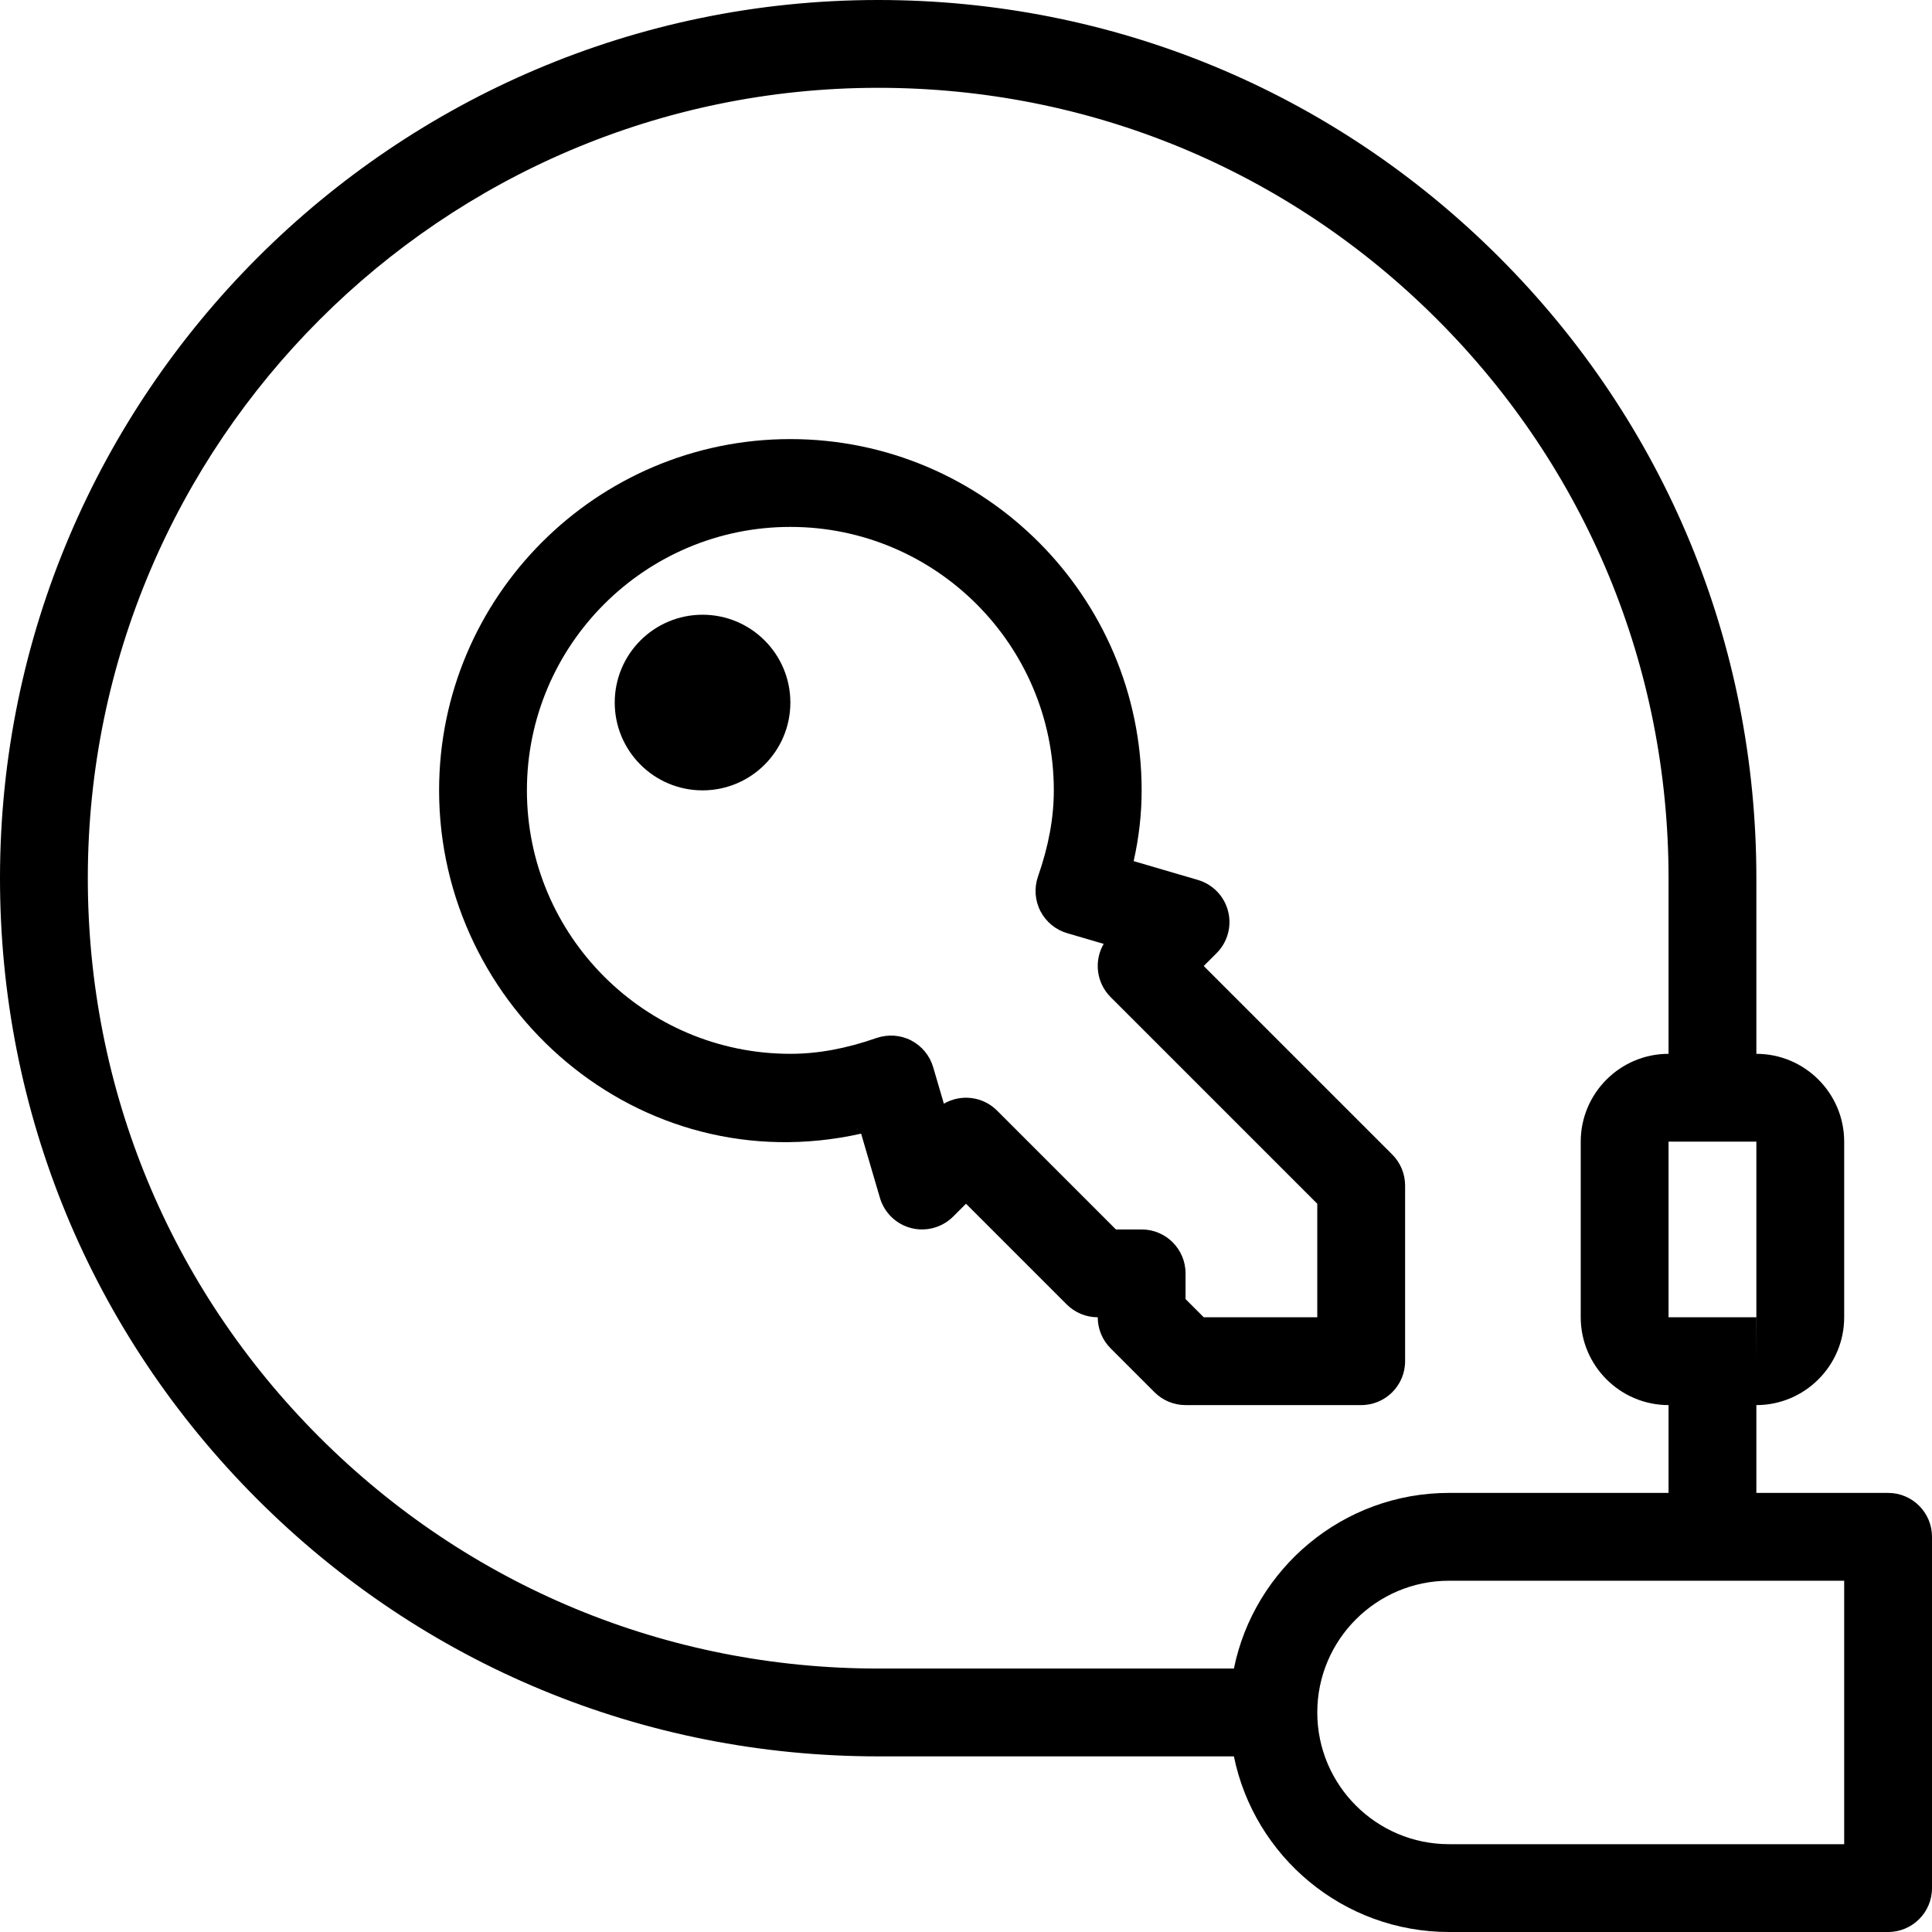 <?xml version="1.0" encoding="iso-8859-1"?>
<!-- Generator: Adobe Illustrator 19.0.0, SVG Export Plug-In . SVG Version: 6.00 Build 0)  -->
<svg version="1.1" id="Capa_1" xmlns="http://www.w3.org/2000/svg" xmlns:xlink="http://www.w3.org/1999/xlink" x="0px" y="0px"
	 viewBox="0 0 469.333 469.333" style="enable-background:new 0 0 469.333 469.333;" xml:space="preserve">
<g>
	<g>
		<g>
			<path d="M458.667,362.667h-32v-21.333c11.76,0,21.333-9.573,21.333-21.333v-42.667c0-11.76-9.573-21.333-21.333-21.333v-42.667
				c0-57.01-22.208-110.615-62.542-150.906C323.833,22.167,270.292,0,213.344,0c-0.063,0-0.125,0-0.188,0
				C95.719,0.094,0.094,95.719,0,213.156c-0.052,57.021,22.125,110.635,62.427,150.969c40.292,40.333,93.896,62.542,150.906,62.542
				h86.413c4.956,24.314,26.5,42.667,52.254,42.667h106.667c5.896,0,10.667-4.771,10.667-10.667v-85.333
				C469.333,367.438,464.563,362.667,458.667,362.667z M426.688,320l-0.021,10.667V320h-21.333v-42.667h21.333V320
				C426.667,320,426.677,320,426.688,320z M299.746,405.333h-86.413c-51.313,0-99.552-19.99-135.823-56.292
				C41.24,312.74,21.292,264.49,21.333,213.177c0.094-105.698,86.146-191.75,191.844-191.844c0.052,0,0.104,0,0.167,0
				c51.25,0,99.438,19.948,135.698,56.177c36.302,36.271,56.292,84.51,56.292,135.823V256c-11.76,0-21.333,9.573-21.333,21.333V320
				c0,11.76,9.573,21.333,21.333,21.333v21.333H352C326.246,362.667,304.702,381.02,299.746,405.333z M448,448h-96
				c-17.646,0-32-14.354-32-32c0-17.646,14.354-32,32-32h96V448z"/>
			<path d="M292.417,234.667l3.125-3.125c2.667-2.667,3.729-6.531,2.792-10.188c-0.927-3.646-3.719-6.531-7.333-7.594l-15.604-4.573
				c1.302-5.823,1.938-11.51,1.938-17.188c0-47.052-38.281-85.333-85.333-85.333S106.667,144.948,106.667,192
				c0,52.729,48.385,95.5,102.521,83.396L213.761,291c1.063,3.615,3.948,6.406,7.594,7.333c3.625,0.927,7.51-0.125,10.188-2.792
				l3.125-3.125l24.458,24.458c2,2,4.708,3.125,7.542,3.125c0,2.833,1.125,5.542,3.125,7.542l10.667,10.667
				c2,2,4.708,3.125,7.542,3.125h42.667c5.896,0,10.667-4.771,10.667-10.667V288c0-2.833-1.125-5.542-3.125-7.542L292.417,234.667z
				 M320,320h-27.583L288,315.583v-6.25c0-5.896-4.771-10.667-10.667-10.667h-6.25l-28.875-28.875
				c-3.49-3.5-8.813-4.063-12.917-1.677l-2.604-8.885c-0.823-2.802-2.76-5.146-5.365-6.49c-2.583-1.333-5.615-1.521-8.396-0.583
				C205.531,254.74,198.677,256,192,256c-35.292,0-64-28.708-64-64c0-35.292,28.708-64,64-64s64,28.708,64,64
				c0,6.677-1.26,13.531-3.844,20.927c-0.958,2.76-0.75,5.802,0.583,8.396c1.344,2.604,3.688,4.542,6.49,5.365l8.885,2.604
				c-2.385,4.083-1.823,9.417,1.677,12.917L320,292.417V320z"/>
			<circle cx="170.667" cy="170.667" r="21.333"/>
		</g>
	</g>
</g>
<g>
</g>
<g>
</g>
<g>
</g>
<g>
</g>
<g>
</g>
<g>
</g>
<g>
</g>
<g>
</g>
<g>
</g>
<g>
</g>
<g>
</g>
<g>
</g>
<g>
</g>
<g>
</g>
<g>
</g>
</svg>
